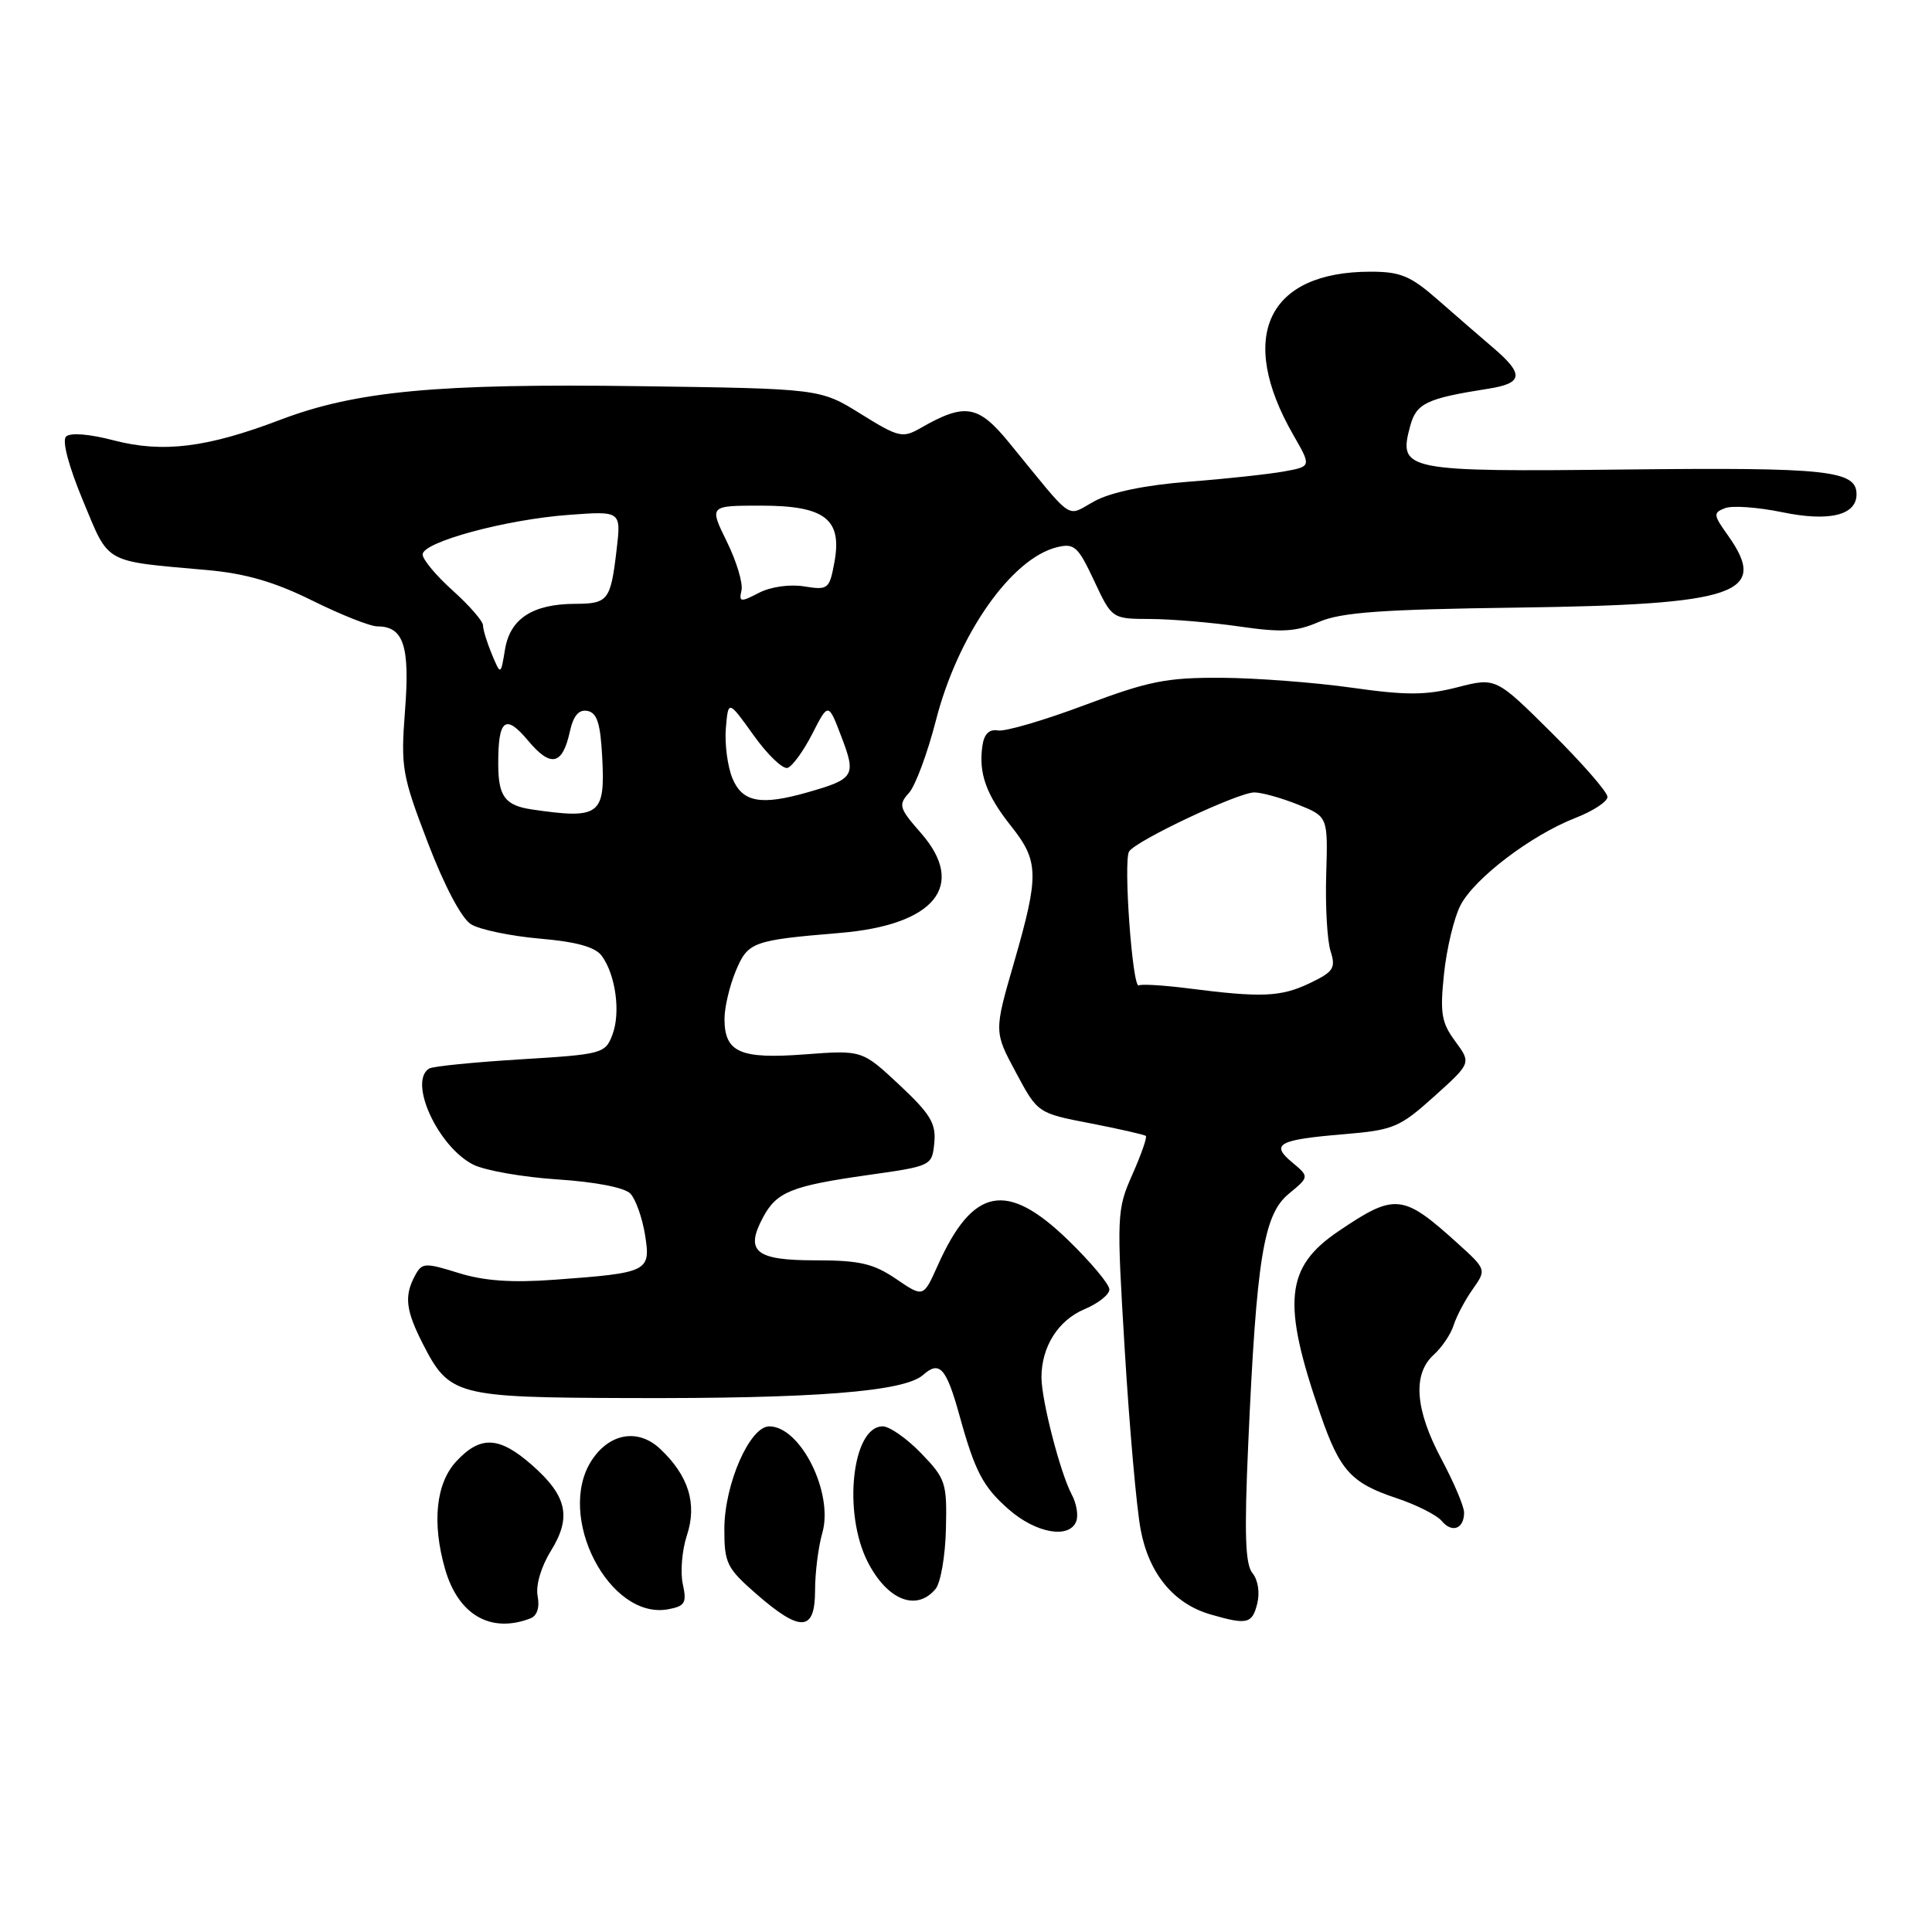 <?xml version="1.0" encoding="UTF-8" standalone="no"?>
<!DOCTYPE svg PUBLIC "-//W3C//DTD SVG 1.1//EN" "http://www.w3.org/Graphics/SVG/1.1/DTD/svg11.dtd" >
<svg xmlns="http://www.w3.org/2000/svg" xmlns:xlink="http://www.w3.org/1999/xlink" version="1.1" viewBox="0 0 256 256">
 <g >
 <path fill="currentColor"
d=" M 70.27 214.45 C 71.17 214.11 71.53 213.00 71.24 211.49 C 70.97 210.07 71.68 207.63 72.99 205.51 C 75.77 201.02 75.15 198.22 70.47 194.11 C 66.14 190.31 63.65 190.19 60.45 193.65 C 57.76 196.55 57.22 201.79 58.97 207.89 C 60.71 213.98 65.01 216.47 70.27 214.45 Z  M 108.00 210.74 C 108.00 208.40 108.43 204.97 108.96 203.13 C 110.48 197.84 106.08 189.00 101.93 189.00 C 99.35 189.00 96.00 196.64 95.98 202.57 C 95.97 207.13 96.29 207.78 100.23 211.22 C 106.09 216.33 108.00 216.21 108.00 210.74 Z  M 166.59 212.49 C 166.96 211.03 166.69 209.34 165.96 208.45 C 165.00 207.29 164.86 203.26 165.40 191.27 C 166.49 166.78 167.43 160.95 170.74 158.21 C 173.50 155.93 173.50 155.93 171.23 154.03 C 168.30 151.60 169.36 151.02 178.06 150.29 C 184.65 149.74 185.45 149.40 190.04 145.28 C 194.95 140.86 194.95 140.86 192.83 137.98 C 191.00 135.51 190.79 134.26 191.34 129.03 C 191.69 125.69 192.67 121.60 193.52 119.96 C 195.37 116.38 202.88 110.67 208.75 108.38 C 211.09 107.47 213.00 106.22 213.00 105.59 C 213.00 104.96 209.67 101.14 205.61 97.11 C 198.21 89.76 198.21 89.76 193.10 91.07 C 188.93 92.14 186.34 92.15 179.10 91.12 C 174.21 90.43 166.45 89.84 161.86 89.81 C 154.60 89.77 152.21 90.24 143.75 93.42 C 138.38 95.44 133.21 96.95 132.25 96.79 C 131.06 96.59 130.39 97.26 130.17 98.85 C 129.65 102.47 130.68 105.32 133.98 109.47 C 137.67 114.12 137.71 115.94 134.36 127.55 C 131.71 136.70 131.71 136.70 134.61 142.10 C 137.50 147.50 137.50 147.50 144.50 148.85 C 148.35 149.60 151.65 150.35 151.83 150.52 C 152.02 150.69 151.21 153.00 150.04 155.64 C 147.98 160.30 147.95 160.98 149.04 178.97 C 149.66 189.16 150.60 199.83 151.14 202.67 C 152.23 208.51 155.52 212.51 160.40 213.92 C 165.25 215.33 165.92 215.17 166.59 212.49 Z  M 90.47 209.88 C 90.13 208.30 90.37 205.40 91.02 203.44 C 92.40 199.26 91.24 195.52 87.47 191.98 C 84.57 189.25 80.78 189.88 78.41 193.49 C 73.59 200.86 80.73 214.73 88.58 213.23 C 90.78 212.81 91.02 212.37 90.47 209.88 Z  M 123.97 210.54 C 124.64 209.73 125.26 206.16 125.34 202.60 C 125.49 196.48 125.31 195.93 122.05 192.56 C 120.16 190.60 117.87 189.00 116.96 189.00 C 112.92 189.00 111.65 200.43 114.97 206.95 C 117.57 212.04 121.44 213.58 123.97 210.54 Z  M 142.61 201.58 C 142.91 200.80 142.64 199.19 142.00 198.01 C 140.49 195.17 138.00 185.54 138.00 182.50 C 138.00 178.45 140.22 174.94 143.69 173.48 C 145.51 172.72 147.00 171.54 147.00 170.86 C 147.00 170.17 144.53 167.23 141.52 164.31 C 133.38 156.42 128.90 157.30 124.24 167.71 C 122.35 171.93 122.35 171.93 118.73 169.46 C 115.72 167.42 113.90 167.00 108.02 167.00 C 100.10 167.00 98.68 165.83 101.11 161.30 C 102.91 157.93 104.86 157.14 115.00 155.70 C 123.45 154.51 123.50 154.48 123.80 151.43 C 124.05 148.87 123.29 147.61 119.17 143.75 C 114.23 139.14 114.23 139.14 106.64 139.71 C 98.06 140.36 96.00 139.45 96.00 135.00 C 96.00 133.48 96.67 130.64 97.49 128.67 C 99.11 124.80 99.70 124.59 111.28 123.62 C 123.90 122.57 128.13 117.33 122.01 110.36 C 119.14 107.09 119.01 106.65 120.44 105.07 C 121.29 104.13 122.89 99.82 124.00 95.51 C 126.90 84.15 133.98 74.01 140.05 72.51 C 142.35 71.95 142.84 72.39 144.97 76.94 C 147.34 82.00 147.34 82.00 152.42 82.02 C 155.21 82.03 160.55 82.48 164.28 83.02 C 169.85 83.83 171.73 83.72 174.78 82.40 C 177.74 81.13 183.11 80.75 201.03 80.51 C 230.26 80.12 234.47 78.68 228.93 70.90 C 227.01 68.21 226.99 67.94 228.59 67.33 C 229.54 66.96 232.94 67.21 236.15 67.87 C 242.37 69.16 246.00 68.28 246.00 65.50 C 246.00 62.33 242.19 61.92 215.54 62.21 C 186.08 62.53 185.27 62.37 186.84 56.51 C 187.66 53.43 188.97 52.80 197.25 51.50 C 201.81 50.78 201.96 49.59 197.91 46.13 C 196.22 44.69 192.90 41.81 190.55 39.75 C 186.92 36.56 185.58 36.00 181.61 36.00 C 167.94 36.00 163.88 44.61 171.38 57.65 C 173.77 61.81 173.77 61.81 170.14 62.47 C 168.14 62.83 162.45 63.45 157.50 63.83 C 151.78 64.27 147.25 65.21 145.06 66.39 C 141.16 68.50 142.54 69.44 133.70 58.64 C 129.60 53.63 127.86 53.35 121.96 56.73 C 119.60 58.08 119.06 57.96 114.05 54.84 C 108.68 51.50 108.68 51.50 84.74 51.17 C 57.96 50.80 47.17 51.81 37.13 55.63 C 27.43 59.32 21.59 60.04 15.11 58.36 C 11.83 57.50 9.30 57.30 8.75 57.85 C 8.20 58.40 9.10 61.79 11.00 66.35 C 14.53 74.83 13.58 74.30 27.50 75.54 C 32.57 76.00 36.40 77.11 41.38 79.58 C 45.17 81.46 49.05 83.00 50.01 83.00 C 53.47 83.00 54.33 85.59 53.67 94.11 C 53.09 101.70 53.26 102.69 56.69 111.66 C 58.89 117.40 61.15 121.68 62.41 122.47 C 63.56 123.18 67.65 124.03 71.50 124.37 C 76.40 124.79 78.87 125.48 79.74 126.66 C 81.58 129.18 82.26 134.18 81.15 137.10 C 80.20 139.61 79.82 139.71 68.95 140.37 C 62.77 140.75 57.34 141.29 56.86 141.59 C 54.07 143.31 58.03 151.95 62.71 154.32 C 64.24 155.09 69.27 155.98 73.88 156.28 C 78.91 156.61 82.77 157.36 83.53 158.16 C 84.23 158.90 85.10 161.35 85.47 163.62 C 86.25 168.50 85.94 168.66 73.50 169.57 C 67.80 169.99 64.13 169.73 60.74 168.67 C 56.28 167.28 55.91 167.31 54.99 169.03 C 53.54 171.72 53.76 173.61 56.01 178.03 C 59.54 184.94 60.40 185.17 83.21 185.25 C 107.87 185.34 119.82 184.41 122.31 182.19 C 124.49 180.25 125.38 181.23 127.12 187.50 C 129.19 195.00 130.25 197.01 133.66 200.00 C 137.27 203.17 141.70 203.95 142.61 201.58 Z  M 194.00 200.42 C 194.00 199.62 192.65 196.43 191.00 193.34 C 187.50 186.78 187.15 182.08 189.97 179.52 C 191.06 178.54 192.24 176.78 192.61 175.62 C 192.97 174.45 194.10 172.31 195.12 170.86 C 196.98 168.22 196.98 168.22 193.08 164.69 C 185.87 158.17 184.84 158.07 177.33 163.16 C 170.29 167.93 169.83 172.59 174.97 187.43 C 177.54 194.87 179.04 196.52 185.04 198.51 C 187.68 199.39 190.38 200.75 191.04 201.54 C 192.40 203.18 194.00 202.58 194.00 200.42 Z  M 157.50 130.97 C 154.20 130.55 151.23 130.37 150.90 130.57 C 150.06 131.08 148.83 114.09 149.61 112.83 C 150.49 111.40 164.06 105.00 166.20 105.00 C 167.17 105.00 169.76 105.72 171.96 106.60 C 175.96 108.20 175.96 108.20 175.73 115.85 C 175.60 120.06 175.86 124.64 176.31 126.04 C 177.02 128.29 176.70 128.77 173.52 130.29 C 169.72 132.10 167.17 132.21 157.50 130.97 Z  M 70.50 107.26 C 66.93 106.73 66.04 105.55 66.02 101.33 C 65.99 95.31 66.95 94.52 69.95 98.11 C 72.98 101.74 74.53 101.41 75.51 96.93 C 75.98 94.82 76.69 93.99 77.84 94.20 C 79.12 94.45 79.57 95.87 79.80 100.42 C 80.20 108.01 79.44 108.57 70.50 107.26 Z  M 97.05 103.13 C 96.40 101.55 96.01 98.57 96.18 96.50 C 96.50 92.74 96.50 92.74 99.85 97.42 C 101.69 100.00 103.72 101.94 104.35 101.75 C 104.98 101.56 106.46 99.53 107.63 97.24 C 109.76 93.07 109.76 93.07 111.50 97.65 C 113.47 102.80 113.22 103.22 107.00 104.99 C 100.80 106.76 98.37 106.31 97.05 103.13 Z  M 65.17 86.68 C 64.53 85.14 64.00 83.42 64.00 82.86 C 64.00 82.31 62.20 80.24 60.00 78.26 C 57.80 76.29 56.00 74.13 56.00 73.47 C 56.00 71.82 67.02 68.83 75.41 68.22 C 82.31 67.71 82.31 67.71 81.70 72.88 C 80.91 79.57 80.58 80.00 76.19 80.01 C 70.58 80.04 67.60 81.97 66.92 86.03 C 66.35 89.50 66.35 89.50 65.17 86.68 Z  M 98.25 78.23 C 98.47 77.28 97.59 74.36 96.30 71.75 C 93.97 67.00 93.97 67.00 100.83 67.00 C 109.34 67.00 111.64 68.79 110.55 74.58 C 109.90 78.07 109.71 78.21 106.55 77.70 C 104.63 77.39 102.11 77.75 100.55 78.56 C 98.12 79.82 97.90 79.79 98.25 78.23 Z "/>
</g>
</svg>